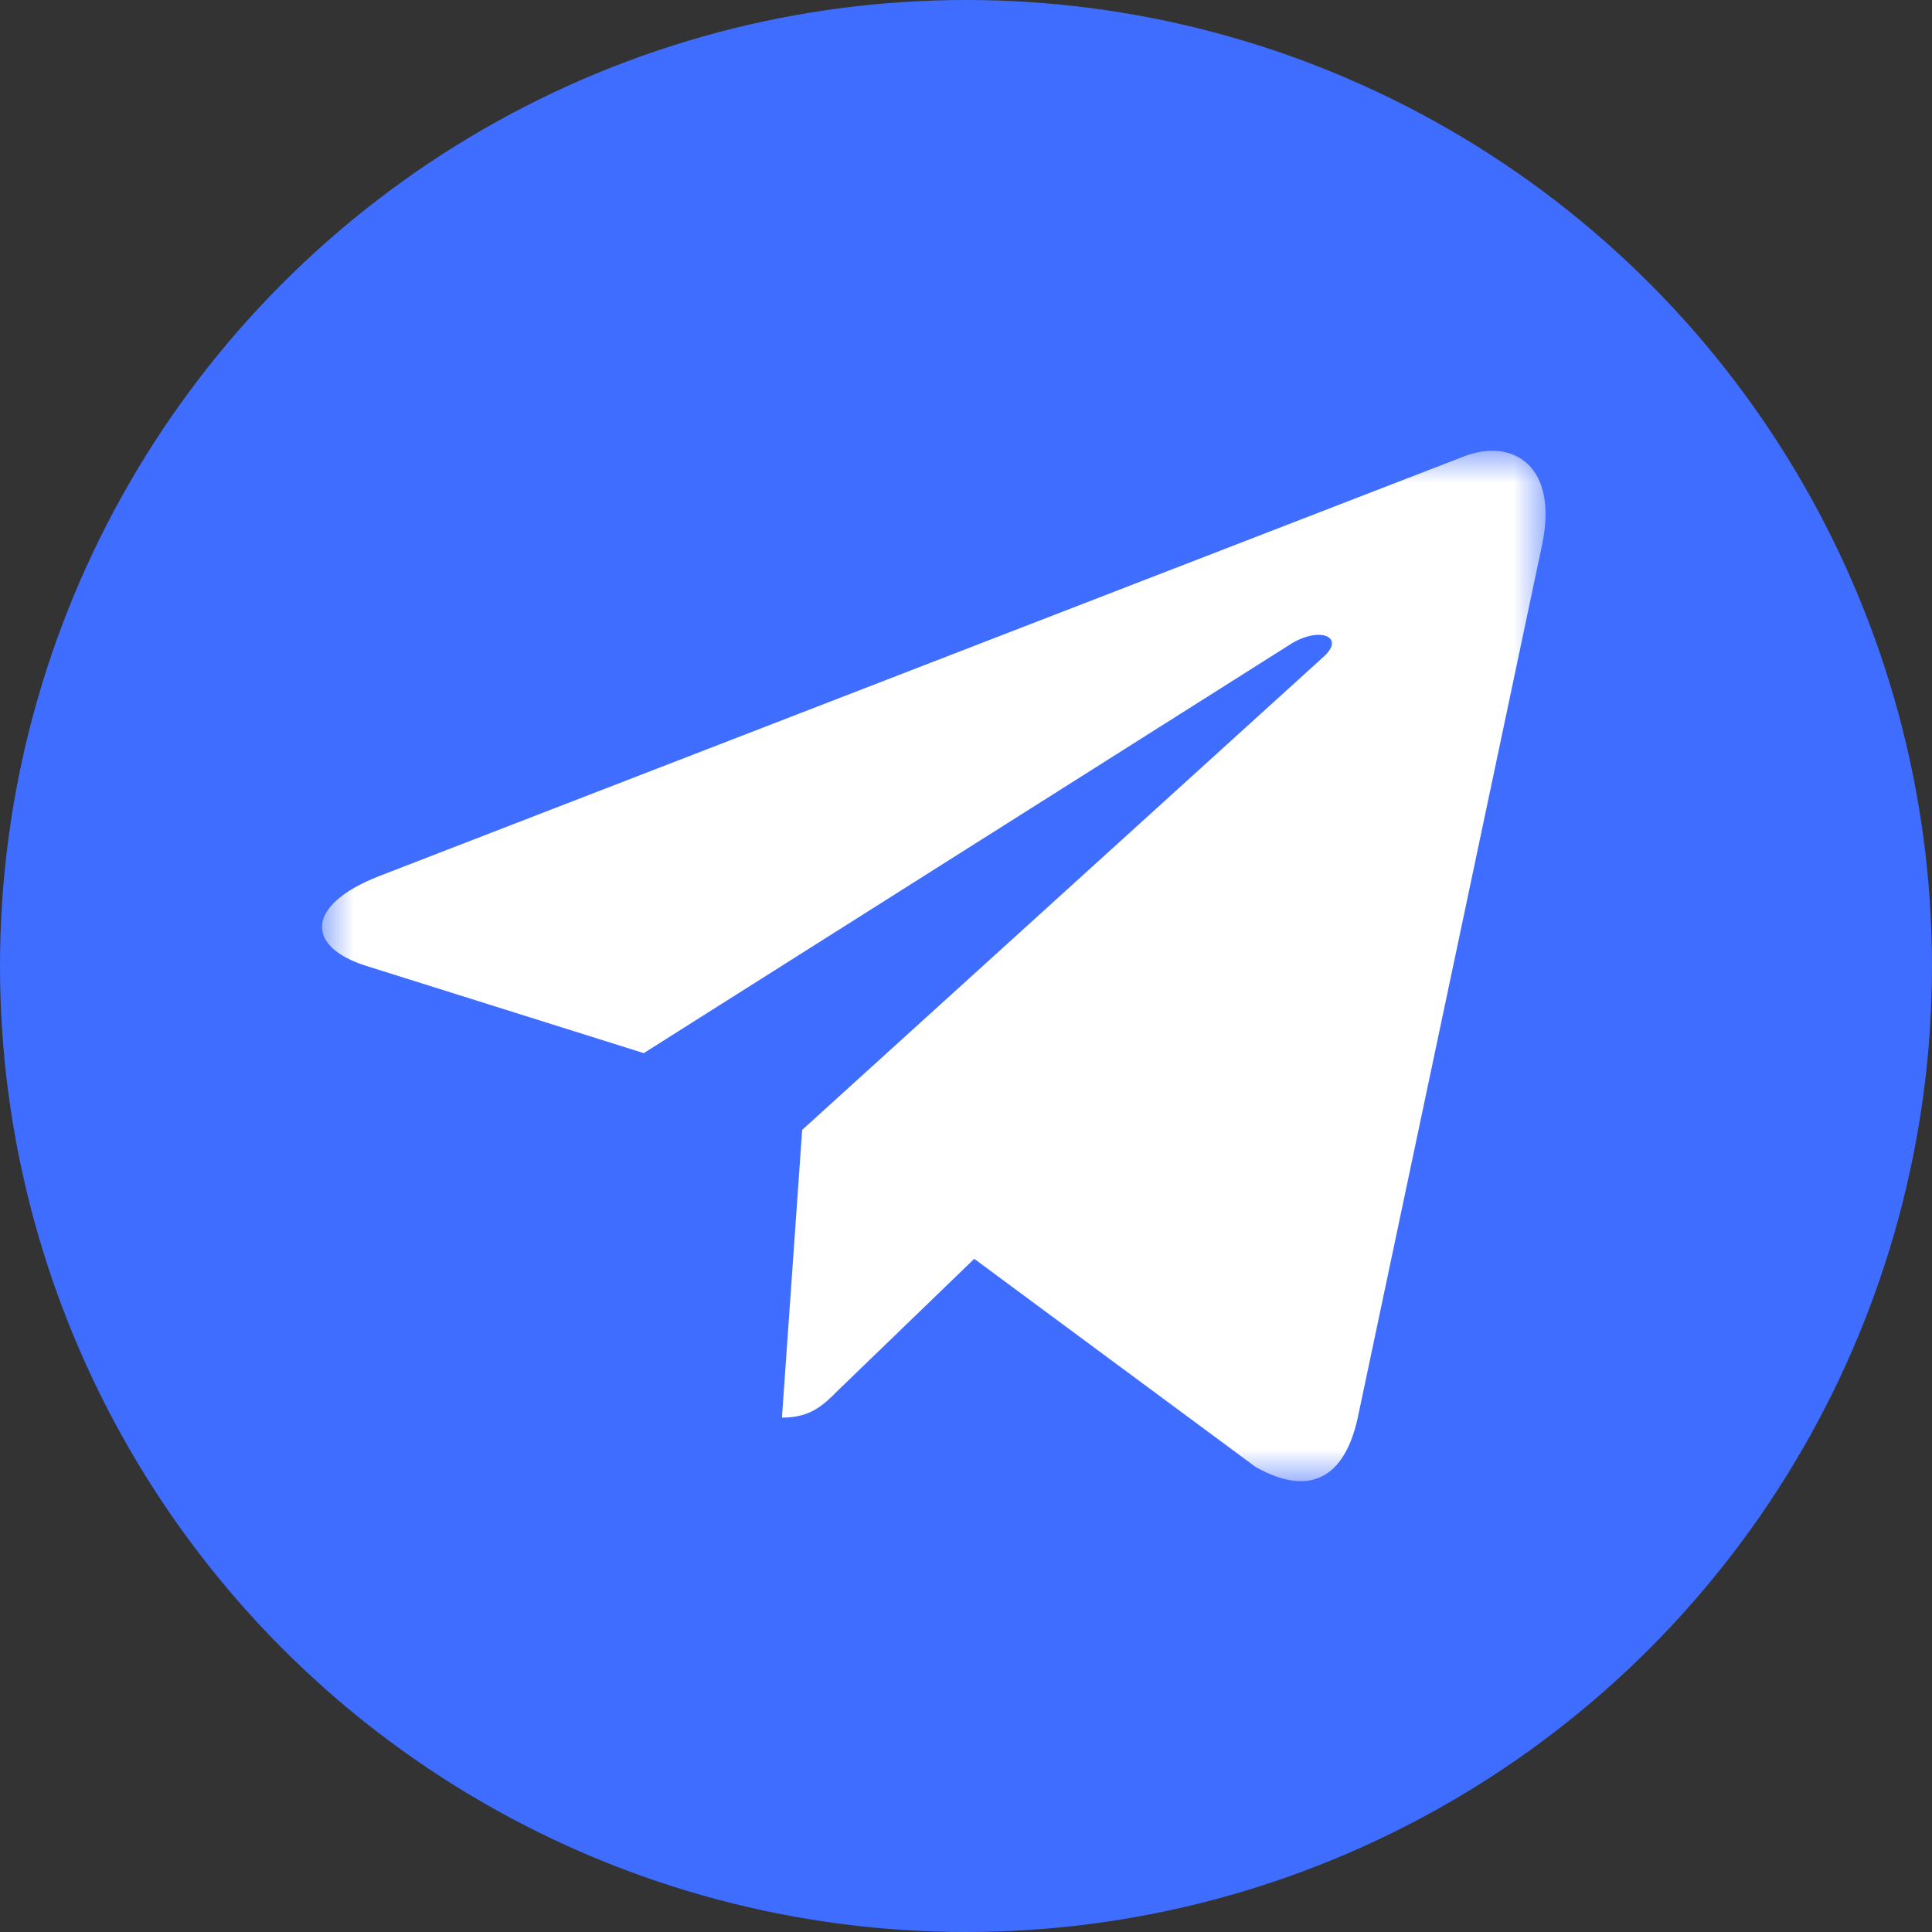 <svg width="30" height="30" viewBox="0 0 30 30" fill="none" xmlns="http://www.w3.org/2000/svg">
<rect x="0" y="0" width="30" height="30" fill="#333333" stroke="none"/>
<g id="github (1) 2">
<g id="github (1)">
<circle id="&#232;&#146;&#153;&#231;&#137;&#136;" cx="15" cy="15" r="15" fill="#3F6DFF"/>
<mask id="mask0_5001_709" style="mask-type:luminance" maskUnits="userSpaceOnUse" x="0" y="0" width="30" height="30">
<circle id="&#232;&#146;&#153;&#231;&#137;&#136;_2" cx="15" cy="15" r="15" fill="white"/>
</mask>
<g mask="url(#mask0_5001_709)">
<g id="telegram-plane">
<mask id="mask1_5001_709" style="mask-type:luminance" maskUnits="userSpaceOnUse" x="5" y="7" width="19" height="16">
<path id="Clip 2" fill-rule="evenodd" clip-rule="evenodd" d="M5 7H24V23H5V7Z" fill="white"/>
</mask>
<g mask="url(#mask1_5001_709)">
<path id="Fill 1" fill-rule="evenodd" clip-rule="evenodd" d="M23.946 8.457L21.079 22.034C20.862 22.992 20.298 23.231 19.497 22.779L15.128 19.547L13.02 21.583C12.787 21.817 12.591 22.013 12.142 22.013L12.456 17.545L20.553 10.198C20.905 9.883 20.476 9.709 20.006 10.024L9.996 16.353L5.686 14.998C4.749 14.704 4.732 14.057 5.882 13.606L22.737 7.085C23.517 6.791 24.2 7.26 23.946 8.457Z" fill="white"/>
</g>
</g>
</g>
</g>
</g>
</svg>
